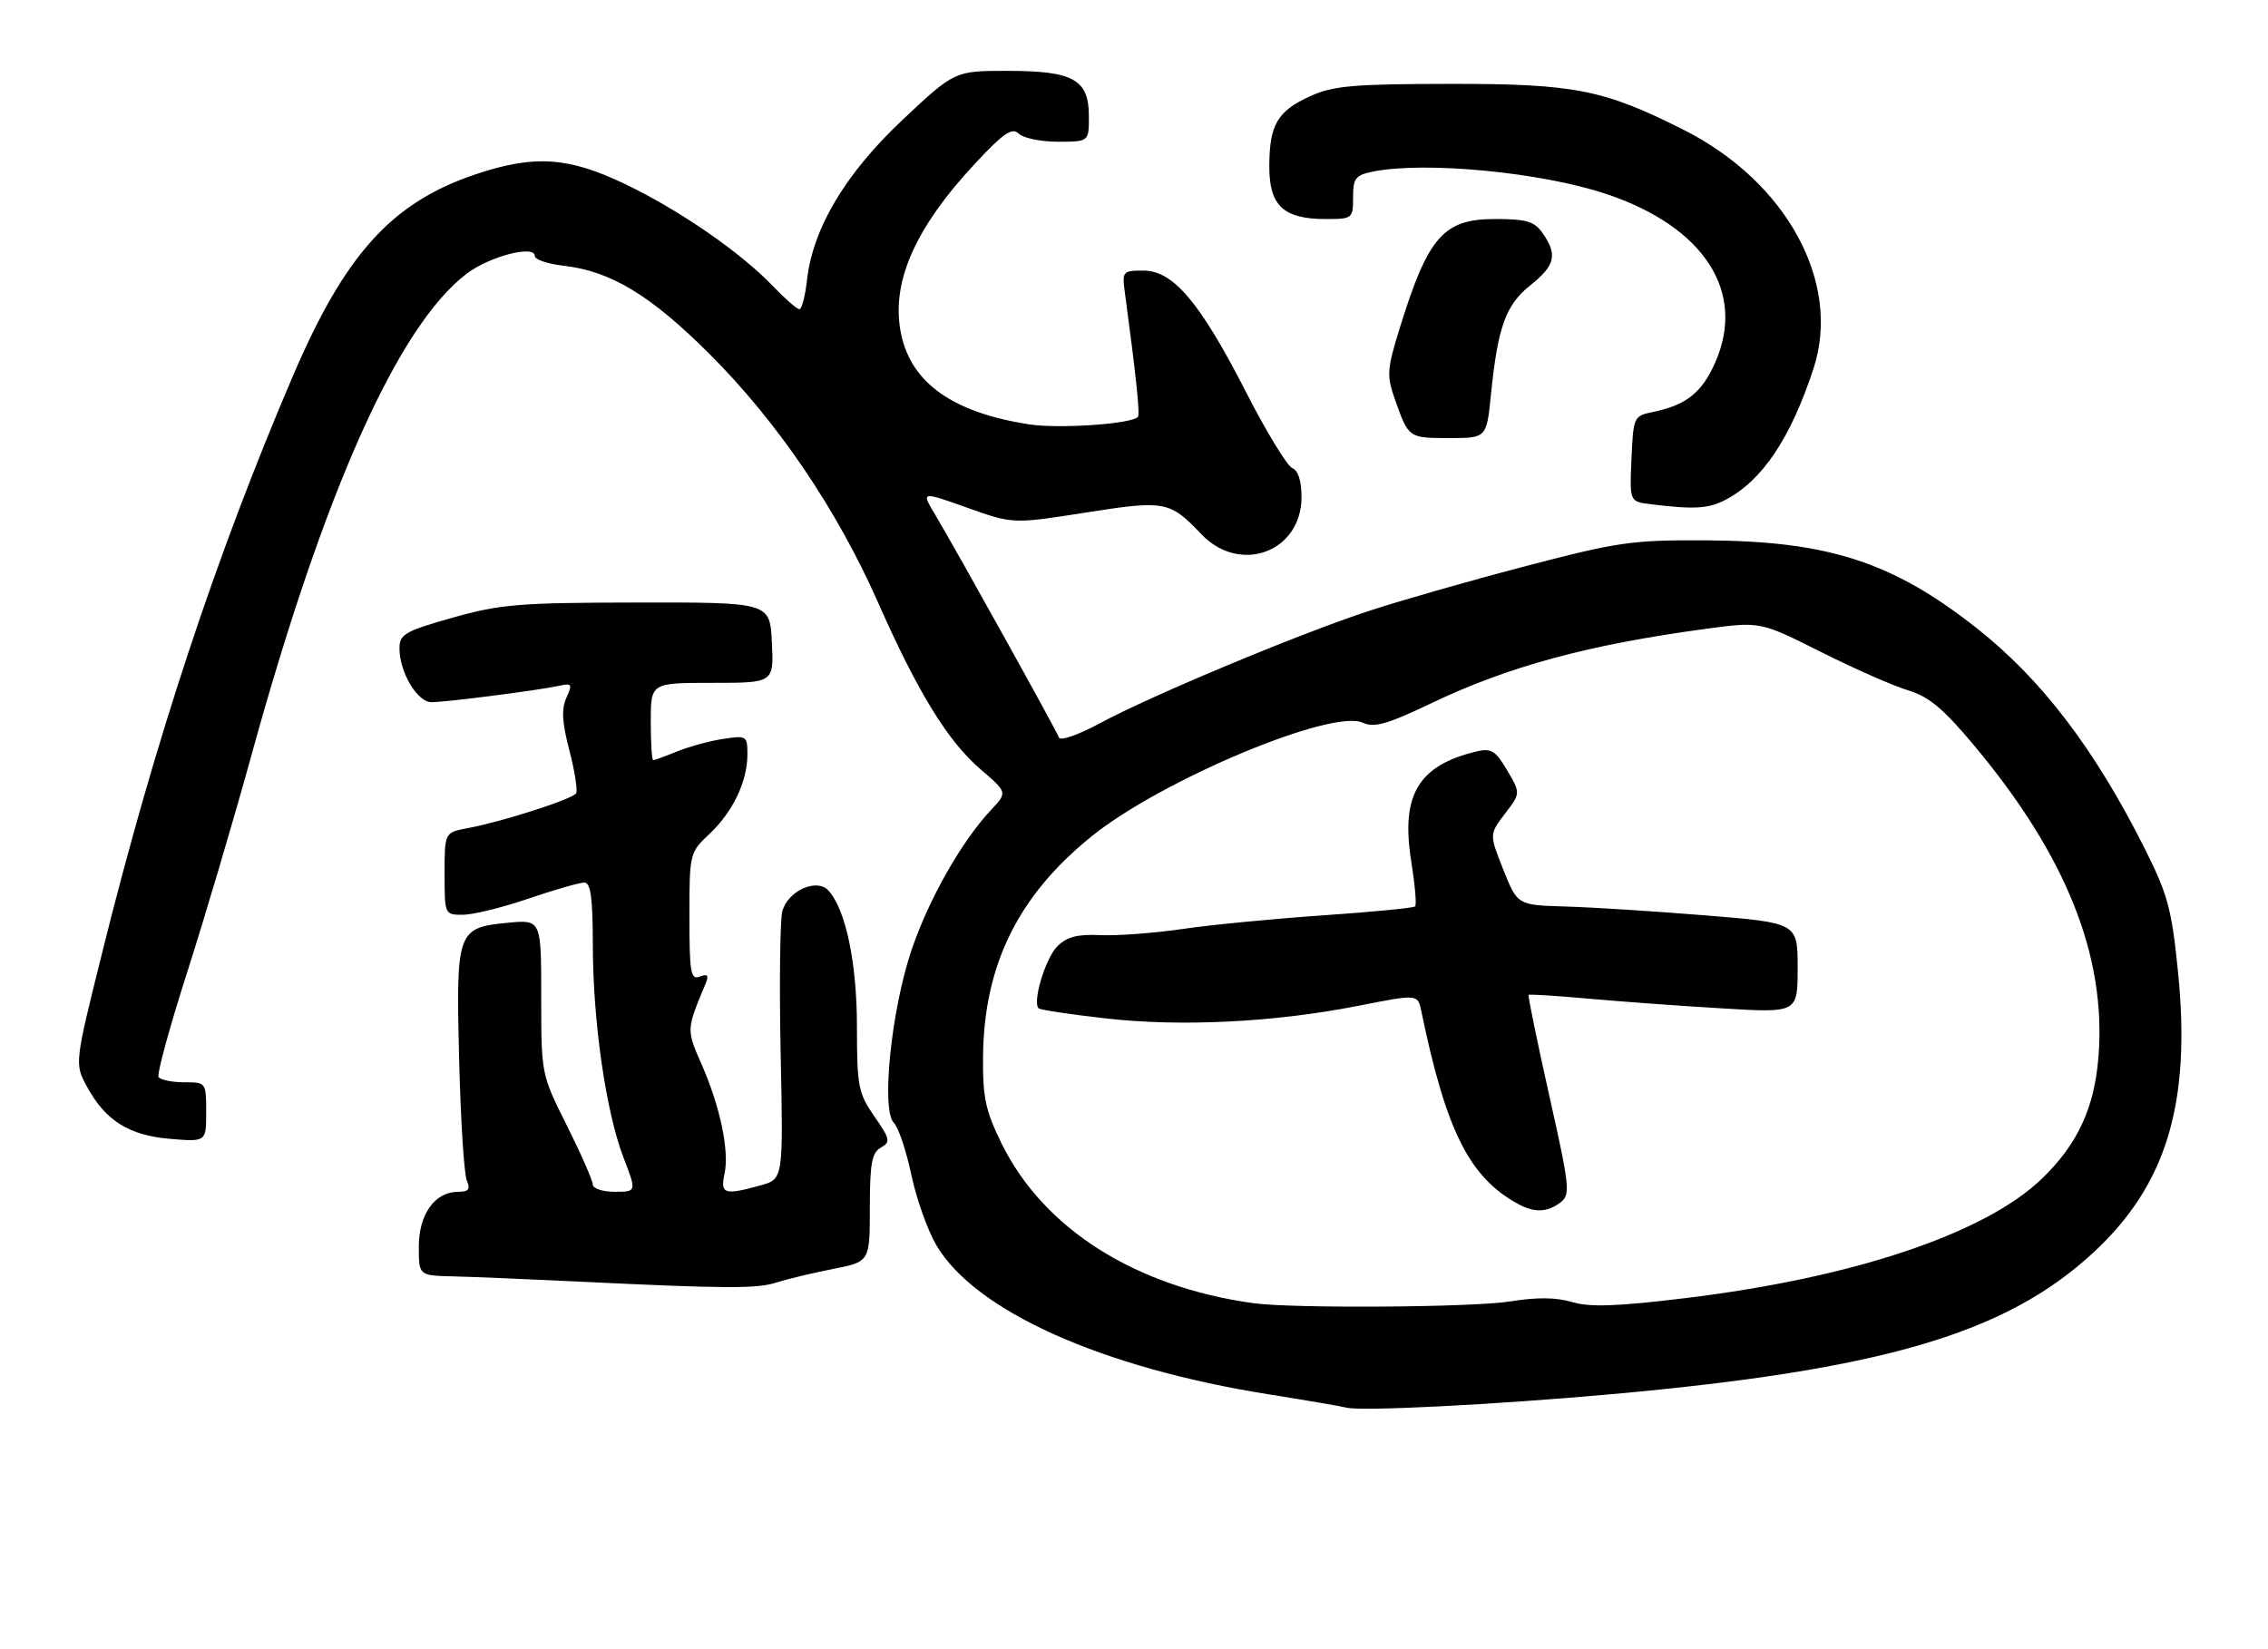 <?xml version="1.0" encoding="UTF-8" standalone="no"?>
<!DOCTYPE svg PUBLIC "-//W3C//DTD SVG 1.1//EN" "http://www.w3.org/Graphics/SVG/1.1/DTD/svg11.dtd" >
<svg xmlns="http://www.w3.org/2000/svg" xmlns:xlink="http://www.w3.org/1999/xlink" version="1.1" viewBox="0 0 352 256">
 <g >
 <path fill="currentColor"
d=" M 250.00 216.43 C 292.16 212.64 311.31 207.02 324.89 194.44 C 336.26 183.92 340.07 171.29 338.04 150.92 C 337.05 141.07 336.46 138.88 332.83 131.65 C 325.07 116.21 316.83 105.42 306.73 97.46 C 293.77 87.25 283.77 84.00 264.94 83.88 C 253.35 83.81 251.19 84.11 236.94 87.84 C 228.45 90.05 217.45 93.20 212.50 94.82 C 201.54 98.42 178.65 107.98 170.61 112.32 C 167.37 114.07 164.56 115.05 164.36 114.50 C 163.92 113.30 148.22 85.03 145.13 79.88 C 142.96 76.26 142.96 76.26 150.08 78.80 C 157.20 81.34 157.20 81.34 168.48 79.57 C 180.83 77.63 181.53 77.76 186.44 82.91 C 192.44 89.23 202.00 85.69 202.00 77.15 C 202.00 74.66 201.47 73.01 200.57 72.67 C 199.79 72.36 196.55 67.05 193.38 60.85 C 186.25 46.92 182.09 42.00 177.45 42.00 C 174.28 42.00 174.15 42.15 174.56 45.25 C 176.35 58.53 176.96 64.37 176.60 64.73 C 175.50 65.83 164.30 66.59 159.69 65.87 C 148.02 64.05 141.59 59.57 139.91 52.11 C 138.13 44.16 141.82 35.56 151.46 25.25 C 155.79 20.62 157.09 19.74 158.12 20.75 C 158.82 21.44 161.56 22.00 164.20 22.00 C 169.00 22.00 169.00 22.00 169.00 18.06 C 169.00 12.34 166.60 11.00 156.36 11.00 C 148.17 11.00 148.17 11.00 140.10 18.58 C 131.21 26.95 126.16 35.41 125.25 43.46 C 124.97 45.96 124.44 48.00 124.07 48.00 C 123.70 48.00 121.84 46.38 119.95 44.40 C 114.90 39.14 105.46 32.62 96.99 28.56 C 88.17 24.34 82.91 24.00 73.78 27.07 C 60.78 31.45 53.55 39.45 45.43 58.43 C 33.56 86.18 24.00 115.09 15.86 147.88 C 11.56 165.15 11.56 165.15 13.53 168.74 C 16.40 173.99 20.05 176.26 26.46 176.79 C 32.00 177.25 32.00 177.25 32.00 172.62 C 32.00 168.02 31.98 168.00 28.56 168.00 C 26.67 168.00 24.89 167.63 24.61 167.18 C 24.33 166.73 26.33 159.42 29.05 150.93 C 31.77 142.44 36.22 127.40 38.95 117.50 C 50.28 76.34 61.75 50.63 72.41 42.50 C 75.95 39.80 83.00 37.96 83.00 39.74 C 83.00 40.29 84.98 40.96 87.41 41.24 C 94.77 42.07 100.94 45.79 110.09 54.92 C 120.66 65.47 129.86 79.03 136.22 93.40 C 142.46 107.52 147.11 115.08 152.24 119.47 C 156.37 123.01 156.37 123.01 153.79 125.75 C 149.20 130.65 144.10 139.66 141.44 147.57 C 138.31 156.90 136.74 172.32 138.73 174.30 C 139.44 175.01 140.65 178.62 141.43 182.31 C 142.20 186.01 143.95 190.95 145.32 193.28 C 151.31 203.51 170.99 212.33 197.01 216.46 C 202.78 217.38 208.18 218.30 209.00 218.51 C 211.34 219.10 231.84 218.06 250.00 216.43 Z  M 120.60 199.06 C 122.20 198.54 126.09 197.61 129.25 196.99 C 135.00 195.86 135.00 195.86 135.00 187.48 C 135.00 180.63 135.31 178.93 136.70 178.15 C 138.25 177.28 138.16 176.84 135.70 173.29 C 133.21 169.69 133.00 168.63 133.00 159.37 C 133.00 149.45 131.25 141.12 128.55 138.21 C 126.73 136.25 122.20 138.34 121.41 141.50 C 121.06 142.92 120.94 152.84 121.16 163.55 C 121.57 183.03 121.57 183.03 118.03 184.01 C 112.44 185.56 111.77 185.35 112.44 182.25 C 113.22 178.68 111.80 171.85 108.89 165.22 C 106.52 159.80 106.51 159.87 109.49 152.74 C 110.05 151.39 109.85 151.12 108.61 151.60 C 107.20 152.14 107.00 151.01 107.00 142.29 C 107.00 132.48 107.03 132.34 110.12 129.44 C 113.75 126.02 116.00 121.31 116.00 117.09 C 116.00 114.23 115.87 114.15 112.25 114.70 C 110.19 115.01 106.98 115.88 105.13 116.63 C 103.27 117.39 101.59 118.00 101.38 118.00 C 101.17 118.00 101.00 115.30 101.00 112.00 C 101.00 106.00 101.00 106.00 110.55 106.00 C 120.10 106.00 120.10 106.00 119.80 99.75 C 119.50 93.50 119.50 93.50 99.00 93.53 C 80.59 93.55 77.66 93.79 70.25 95.88 C 62.81 97.99 62.00 98.46 62.00 100.66 C 62.00 104.33 64.77 109.00 66.95 109.00 C 69.23 109.00 83.57 107.16 86.74 106.46 C 88.76 106.02 88.87 106.19 87.91 108.30 C 87.12 110.04 87.23 112.14 88.37 116.49 C 89.21 119.72 89.68 122.71 89.41 123.15 C 88.85 124.05 78.04 127.53 72.61 128.55 C 69.00 129.22 69.00 129.22 69.00 135.61 C 69.00 141.96 69.02 142.00 71.82 142.00 C 73.38 142.00 77.96 140.88 82.00 139.50 C 86.04 138.12 89.95 137.00 90.68 137.00 C 91.68 137.00 92.00 139.33 92.01 146.75 C 92.02 158.58 94.05 172.65 96.79 179.75 C 98.81 185.00 98.81 185.00 95.40 185.00 C 93.53 185.00 92.00 184.49 92.00 183.88 C 92.00 183.26 90.20 179.16 88.00 174.76 C 84.00 166.77 84.00 166.77 84.00 154.76 C 84.00 142.75 84.00 142.75 78.83 143.24 C 70.93 144.00 70.76 144.49 71.26 164.50 C 71.49 173.85 72.03 182.29 72.45 183.25 C 73.04 184.60 72.74 185.00 71.11 185.00 C 67.50 185.00 65.00 188.48 65.00 193.50 C 65.00 198.00 65.00 198.00 70.25 198.13 C 73.14 198.19 82.03 198.57 90.00 198.95 C 112.79 200.05 117.50 200.07 120.60 199.06 Z  M 267.80 77.59 C 273.51 74.60 277.92 68.03 281.47 57.18 C 285.82 43.88 277.31 28.23 261.34 20.17 C 248.90 13.89 244.36 13.00 225.08 13.02 C 210.00 13.04 206.91 13.31 203.33 14.94 C 198.24 17.25 197.00 19.39 197.00 25.88 C 197.00 31.94 199.21 34.00 205.72 34.00 C 209.91 34.00 210.00 33.93 210.00 30.63 C 210.00 27.65 210.37 27.18 213.12 26.63 C 221.22 25.01 239.29 26.75 249.33 30.12 C 264.52 35.22 271.04 45.33 266.20 56.28 C 264.13 60.97 261.69 62.90 256.50 63.96 C 253.57 64.56 253.49 64.73 253.21 71.22 C 252.91 77.87 252.91 77.87 256.21 78.27 C 262.91 79.10 265.16 78.97 267.80 77.59 Z  M 231.40 61.25 C 232.46 50.74 233.69 47.33 237.53 44.27 C 241.37 41.21 241.76 39.54 239.44 36.22 C 238.14 34.35 236.95 34.00 232.01 34.00 C 223.99 34.00 221.61 36.75 217.15 51.23 C 215.26 57.37 215.20 58.32 216.51 62.04 C 218.62 68.00 218.61 68.00 224.92 68.00 C 230.72 68.00 230.72 68.00 231.40 61.25 Z  M 194.50 202.29 C 176.17 199.75 161.93 190.71 155.44 177.49 C 152.95 172.41 152.51 170.36 152.57 164.00 C 152.71 149.78 158.04 138.99 169.45 129.80 C 180.28 121.07 206.71 110.00 211.49 112.18 C 213.30 113.00 215.29 112.44 222.11 109.18 C 234.09 103.44 246.57 100.06 264.85 97.60 C 273.20 96.48 273.20 96.48 282.61 101.20 C 287.78 103.80 293.87 106.48 296.14 107.16 C 299.36 108.12 301.62 110.01 306.38 115.71 C 320.71 132.83 326.96 148.52 325.68 164.16 C 325.03 172.03 322.45 177.59 316.98 182.90 C 308.14 191.48 287.67 198.35 261.54 201.51 C 250.94 202.80 246.75 202.94 244.00 202.12 C 241.53 201.38 238.53 201.35 234.45 202.01 C 228.73 202.95 200.69 203.14 194.50 202.29 Z  M 242.19 186.65 C 243.76 185.46 243.64 184.29 240.44 170.02 C 238.55 161.57 237.11 154.56 237.25 154.44 C 237.39 154.31 241.55 154.57 246.50 155.02 C 251.45 155.46 260.79 156.15 267.25 156.53 C 279.00 157.24 279.00 157.24 279.00 150.25 C 279.00 143.26 279.00 143.26 264.75 142.10 C 256.91 141.46 247.13 140.84 243.01 140.72 C 235.51 140.50 235.51 140.50 233.32 135.00 C 231.14 129.51 231.14 129.51 233.57 126.32 C 236.01 123.13 236.01 123.13 233.91 119.57 C 232.11 116.51 231.43 116.10 229.15 116.65 C 220.13 118.81 217.39 123.40 219.02 133.64 C 219.60 137.28 219.88 140.45 219.63 140.70 C 219.39 140.94 212.96 141.57 205.35 142.09 C 197.73 142.61 187.90 143.56 183.50 144.21 C 179.10 144.85 173.38 145.28 170.78 145.16 C 167.21 144.99 165.58 145.42 164.09 146.91 C 162.26 148.74 160.21 155.54 161.19 156.52 C 161.42 156.76 166.09 157.46 171.56 158.08 C 183.25 159.42 197.77 158.70 210.77 156.14 C 220.04 154.31 220.04 154.31 220.58 156.91 C 224.42 175.49 228.01 182.69 235.50 186.83 C 238.12 188.28 240.12 188.23 242.19 186.65 Z "/>
</g>
</svg>